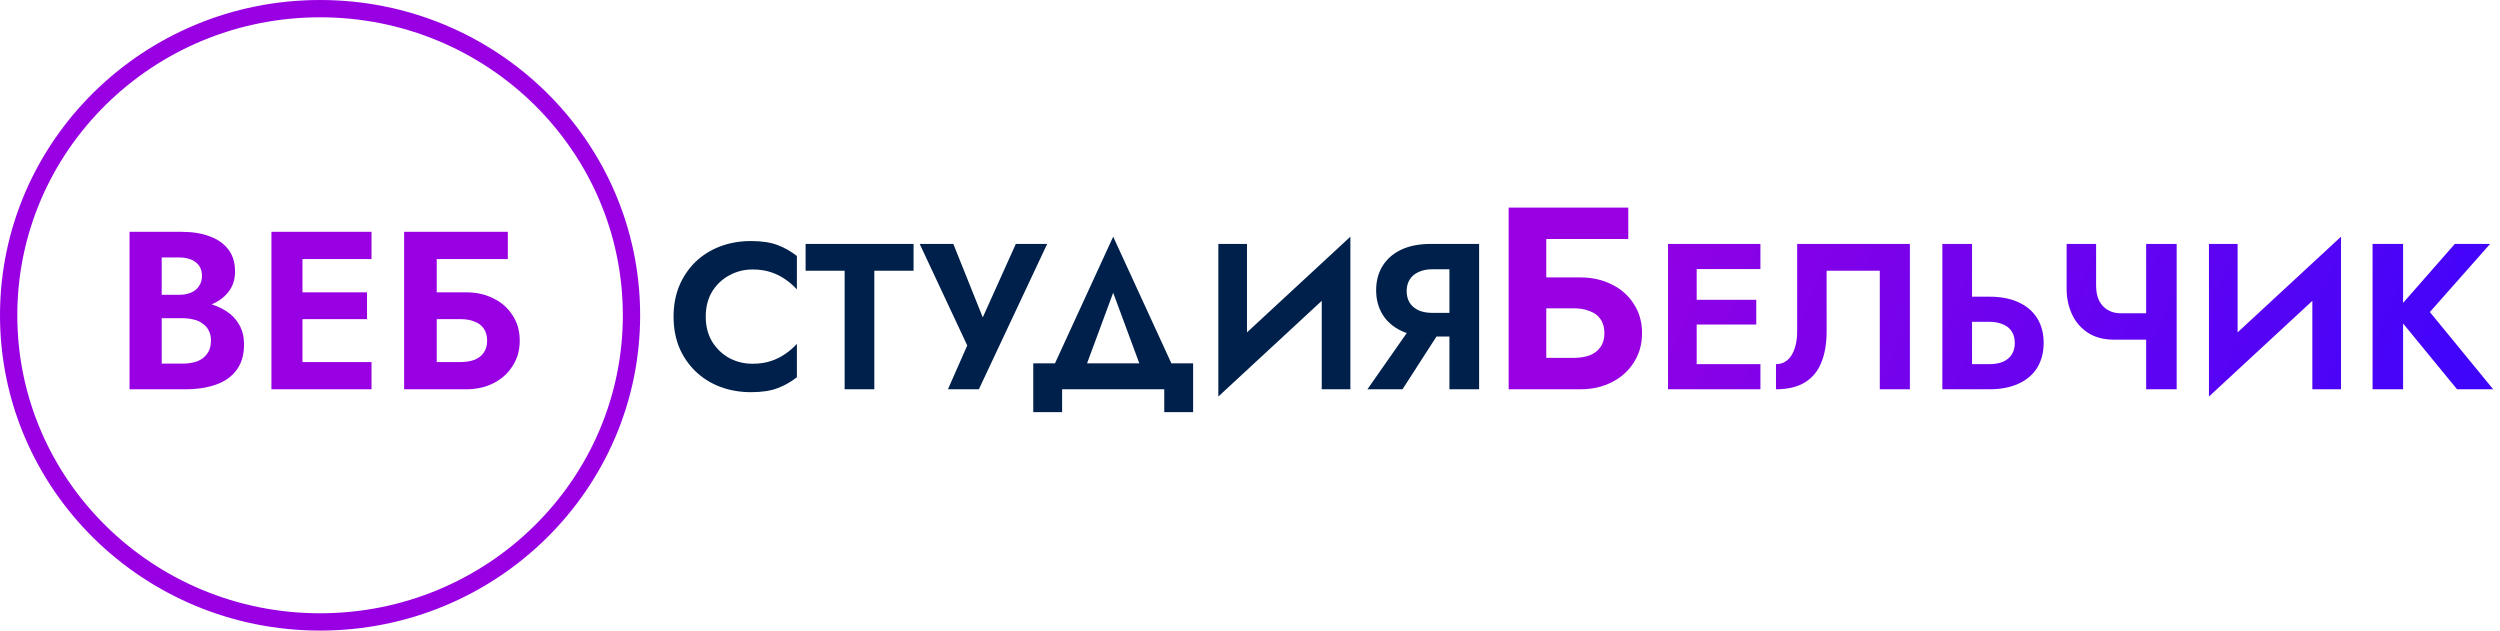 <svg width="289" height="73" viewBox="0 0 289 73" fill="none" xmlns="http://www.w3.org/2000/svg">
<path d="M73 36.448C73 56.011 56.897 71.895 37 71.895C17.104 71.895 1 56.011 1 36.448C1 16.885 17.104 1 37 1C56.897 1 73 16.885 73 36.448Z" stroke="#9800E3" stroke-width="2"/>
<path d="M17.758 35.77H21.034C22.247 35.77 23.313 35.605 24.232 35.276C25.151 34.929 25.87 34.427 26.39 33.768C26.91 33.109 27.17 32.321 27.17 31.402C27.17 30.362 26.91 29.504 26.39 28.828C25.87 28.152 25.151 27.649 24.232 27.32C23.313 26.973 22.247 26.8 21.034 26.8H14.976V45H21.424C22.776 45 23.963 44.818 24.986 44.454C26.009 44.09 26.797 43.527 27.352 42.764C27.924 42.001 28.21 41.022 28.21 39.826C28.21 38.925 28.019 38.153 27.638 37.512C27.274 36.871 26.771 36.351 26.13 35.952C25.489 35.536 24.761 35.233 23.946 35.042C23.149 34.851 22.308 34.756 21.424 34.756H17.758V36.784H21.086C21.554 36.784 21.987 36.836 22.386 36.94C22.785 37.027 23.131 37.183 23.426 37.408C23.738 37.616 23.972 37.885 24.128 38.214C24.301 38.526 24.388 38.907 24.388 39.358C24.388 39.982 24.241 40.493 23.946 40.892C23.669 41.291 23.279 41.585 22.776 41.776C22.273 41.949 21.71 42.036 21.086 42.036H18.694V29.764H20.696C21.511 29.764 22.152 29.946 22.62 30.31C23.105 30.674 23.348 31.203 23.348 31.896C23.348 32.347 23.235 32.737 23.01 33.066C22.802 33.395 22.499 33.647 22.1 33.82C21.701 33.993 21.233 34.08 20.696 34.08H17.758V35.77ZM33.77 45H42.948V41.854H33.77V45ZM33.77 29.946H42.948V26.8H33.77V29.946ZM33.77 36.888H42.428V33.794H33.77V36.888ZM31.378 26.8V45H34.966V26.8H31.378ZM47.939 36.888H53.217C53.841 36.888 54.387 36.983 54.855 37.174C55.323 37.347 55.678 37.616 55.921 37.98C56.181 38.344 56.311 38.812 56.311 39.384C56.311 39.939 56.181 40.398 55.921 40.762C55.678 41.126 55.323 41.403 54.855 41.594C54.387 41.767 53.841 41.854 53.217 41.854H47.939V45H53.893C55.071 45 56.12 44.766 57.039 44.298C57.975 43.83 58.711 43.171 59.249 42.322C59.803 41.473 60.081 40.493 60.081 39.384C60.081 38.257 59.803 37.278 59.249 36.446C58.711 35.597 57.975 34.947 57.039 34.496C56.12 34.028 55.071 33.794 53.893 33.794H47.939V36.888ZM46.717 26.8V45H50.487V29.946H58.703V26.8H46.717Z" fill="#9800E3"/>
<path d="M81.584 36.6C81.584 35.48 81.832 34.512 82.328 33.696C82.84 32.88 83.504 32.256 84.32 31.824C85.136 31.376 86.024 31.152 86.984 31.152C87.784 31.152 88.496 31.256 89.12 31.464C89.744 31.672 90.304 31.952 90.8 32.304C91.312 32.656 91.752 33.04 92.12 33.456V29.592C91.432 29.048 90.68 28.624 89.864 28.32C89.064 28.016 88.048 27.864 86.816 27.864C85.536 27.864 84.344 28.072 83.24 28.488C82.152 28.904 81.2 29.504 80.384 30.288C79.584 31.072 78.96 32 78.512 33.072C78.08 34.128 77.864 35.304 77.864 36.6C77.864 37.896 78.08 39.08 78.512 40.152C78.96 41.208 79.584 42.128 80.384 42.912C81.2 43.696 82.152 44.296 83.24 44.712C84.344 45.128 85.536 45.336 86.816 45.336C88.048 45.336 89.064 45.184 89.864 44.88C90.68 44.576 91.432 44.152 92.12 43.608V39.744C91.752 40.16 91.312 40.544 90.8 40.896C90.304 41.248 89.744 41.528 89.12 41.736C88.496 41.944 87.784 42.048 86.984 42.048C86.024 42.048 85.136 41.832 84.32 41.4C83.504 40.952 82.84 40.32 82.328 39.504C81.832 38.672 81.584 37.704 81.584 36.6ZM93.128 31.296H97.64V45H101.072V31.296H105.608V28.2H93.128V31.296ZM121.053 28.2H117.429L112.773 38.544L114.381 38.616L110.205 28.2H106.317L111.813 39.936L109.581 45H113.157L121.053 28.2ZM128.684 33.84L132.548 44.28H136.46L128.684 27.36L120.908 44.28H124.82L128.684 33.84ZM134.588 45V47.64H137.924V42H119.444V47.64H122.78V45H134.588ZM155.984 31.824L156.104 27.36L140.96 41.376L140.84 45.84L155.984 31.824ZM144.152 28.2H140.84V45.84L144.152 42.264V28.2ZM156.104 27.36L152.792 31.032V45H156.104V27.36ZM167.17 37.176H163.546L158.074 45H162.13L167.17 37.176ZM170.986 28.2H167.554V45H170.986V28.2ZM168.898 31.128V28.2H165.346C164.034 28.2 162.906 28.424 161.962 28.872C161.034 29.32 160.322 29.944 159.826 30.744C159.33 31.544 159.082 32.48 159.082 33.552C159.082 34.608 159.33 35.544 159.826 36.36C160.322 37.16 161.034 37.784 161.962 38.232C162.906 38.68 164.034 38.904 165.346 38.904H168.898V36.168H165.562C164.97 36.168 164.45 36.072 164.002 35.88C163.554 35.672 163.21 35.384 162.97 35.016C162.73 34.632 162.61 34.176 162.61 33.648C162.61 33.12 162.73 32.672 162.97 32.304C163.21 31.92 163.554 31.632 164.002 31.44C164.45 31.232 164.97 31.128 165.562 31.128H168.898Z" fill="#00204C"/>
<path d="M195.032 45H203.504V42.096H195.032V45ZM195.032 31.104H203.504V28.2H195.032V31.104ZM195.032 37.512H203.024V34.656H195.032V37.512ZM192.824 28.2V45H196.136V28.2H192.824ZM220.783 28.2H207.751V38.328C207.751 38.888 207.695 39.4 207.583 39.864C207.471 40.328 207.311 40.728 207.103 41.064C206.895 41.4 206.639 41.656 206.335 41.832C206.031 42.008 205.687 42.096 205.303 42.096V45C206.663 45 207.775 44.736 208.639 44.208C209.503 43.68 210.135 42.92 210.535 41.928C210.951 40.92 211.159 39.712 211.159 38.304V31.296H217.303V45H220.783V28.2ZM224.535 28.2V45H227.967V28.2H224.535ZM226.623 37.2H229.959C230.567 37.2 231.087 37.296 231.519 37.488C231.967 37.664 232.311 37.936 232.551 38.304C232.791 38.672 232.911 39.12 232.911 39.648C232.911 40.176 232.791 40.624 232.551 40.992C232.311 41.36 231.967 41.64 231.519 41.832C231.087 42.008 230.567 42.096 229.959 42.096H226.623V45H229.959C231.287 45 232.415 44.784 233.343 44.352C234.287 43.92 235.007 43.304 235.503 42.504C235.999 41.688 236.247 40.736 236.247 39.648C236.247 38.544 235.999 37.592 235.503 36.792C235.007 35.992 234.287 35.376 233.343 34.944C232.415 34.512 231.287 34.296 229.959 34.296H226.623V37.2ZM244.35 39.264H249.558V36.216H245.166L244.35 39.264ZM248.094 28.2V45H251.622V28.2H248.094ZM242.31 28.2H238.902V33.384C238.902 34.456 239.11 35.44 239.526 36.336C239.942 37.232 240.558 37.944 241.374 38.472C242.19 39 243.182 39.264 244.35 39.264L245.166 36.216C244.59 36.216 244.086 36.088 243.654 35.832C243.222 35.576 242.886 35.208 242.646 34.728C242.422 34.248 242.31 33.68 242.31 33.024V28.2ZM270.499 31.824L270.619 27.36L255.475 41.376L255.355 45.84L270.499 31.824ZM258.667 28.2H255.355V45.84L258.667 42.264V28.2ZM270.619 27.36L267.307 31.032V45H270.619V27.36ZM274.269 28.2V45H277.797V28.2H274.269ZM283.773 28.2L276.789 36.168L284.037 45H288.213L280.893 36.072L287.853 28.2H283.773Z" fill="url(#paint0_linear_227_67)"/>
<path d="M175.81 35.64H181.9C182.62 35.64 183.25 35.75 183.79 35.97C184.33 36.17 184.74 36.48 185.02 36.9C185.32 37.32 185.47 37.86 185.47 38.52C185.47 39.16 185.32 39.69 185.02 40.11C184.74 40.53 184.33 40.85 183.79 41.07C183.25 41.27 182.62 41.37 181.9 41.37H175.81V45H182.68C184.04 45 185.25 44.73 186.31 44.19C187.39 43.65 188.24 42.89 188.86 41.91C189.5 40.93 189.82 39.8 189.82 38.52C189.82 37.22 189.5 36.09 188.86 35.13C188.24 34.15 187.39 33.4 186.31 32.88C185.25 32.34 184.04 32.07 182.68 32.07H175.81V35.64ZM174.4 24V45H178.75V27.63H188.23V24H174.4Z" fill="#9800E3"/>
<defs>
<linearGradient id="paint0_linear_227_67" x1="187" y1="19" x2="289" y2="62" gradientUnits="userSpaceOnUse">
<stop stop-color="#9800E3"/>
<stop offset="1" stop-color="#3605FD"/>
</linearGradient>
</defs>
</svg>
